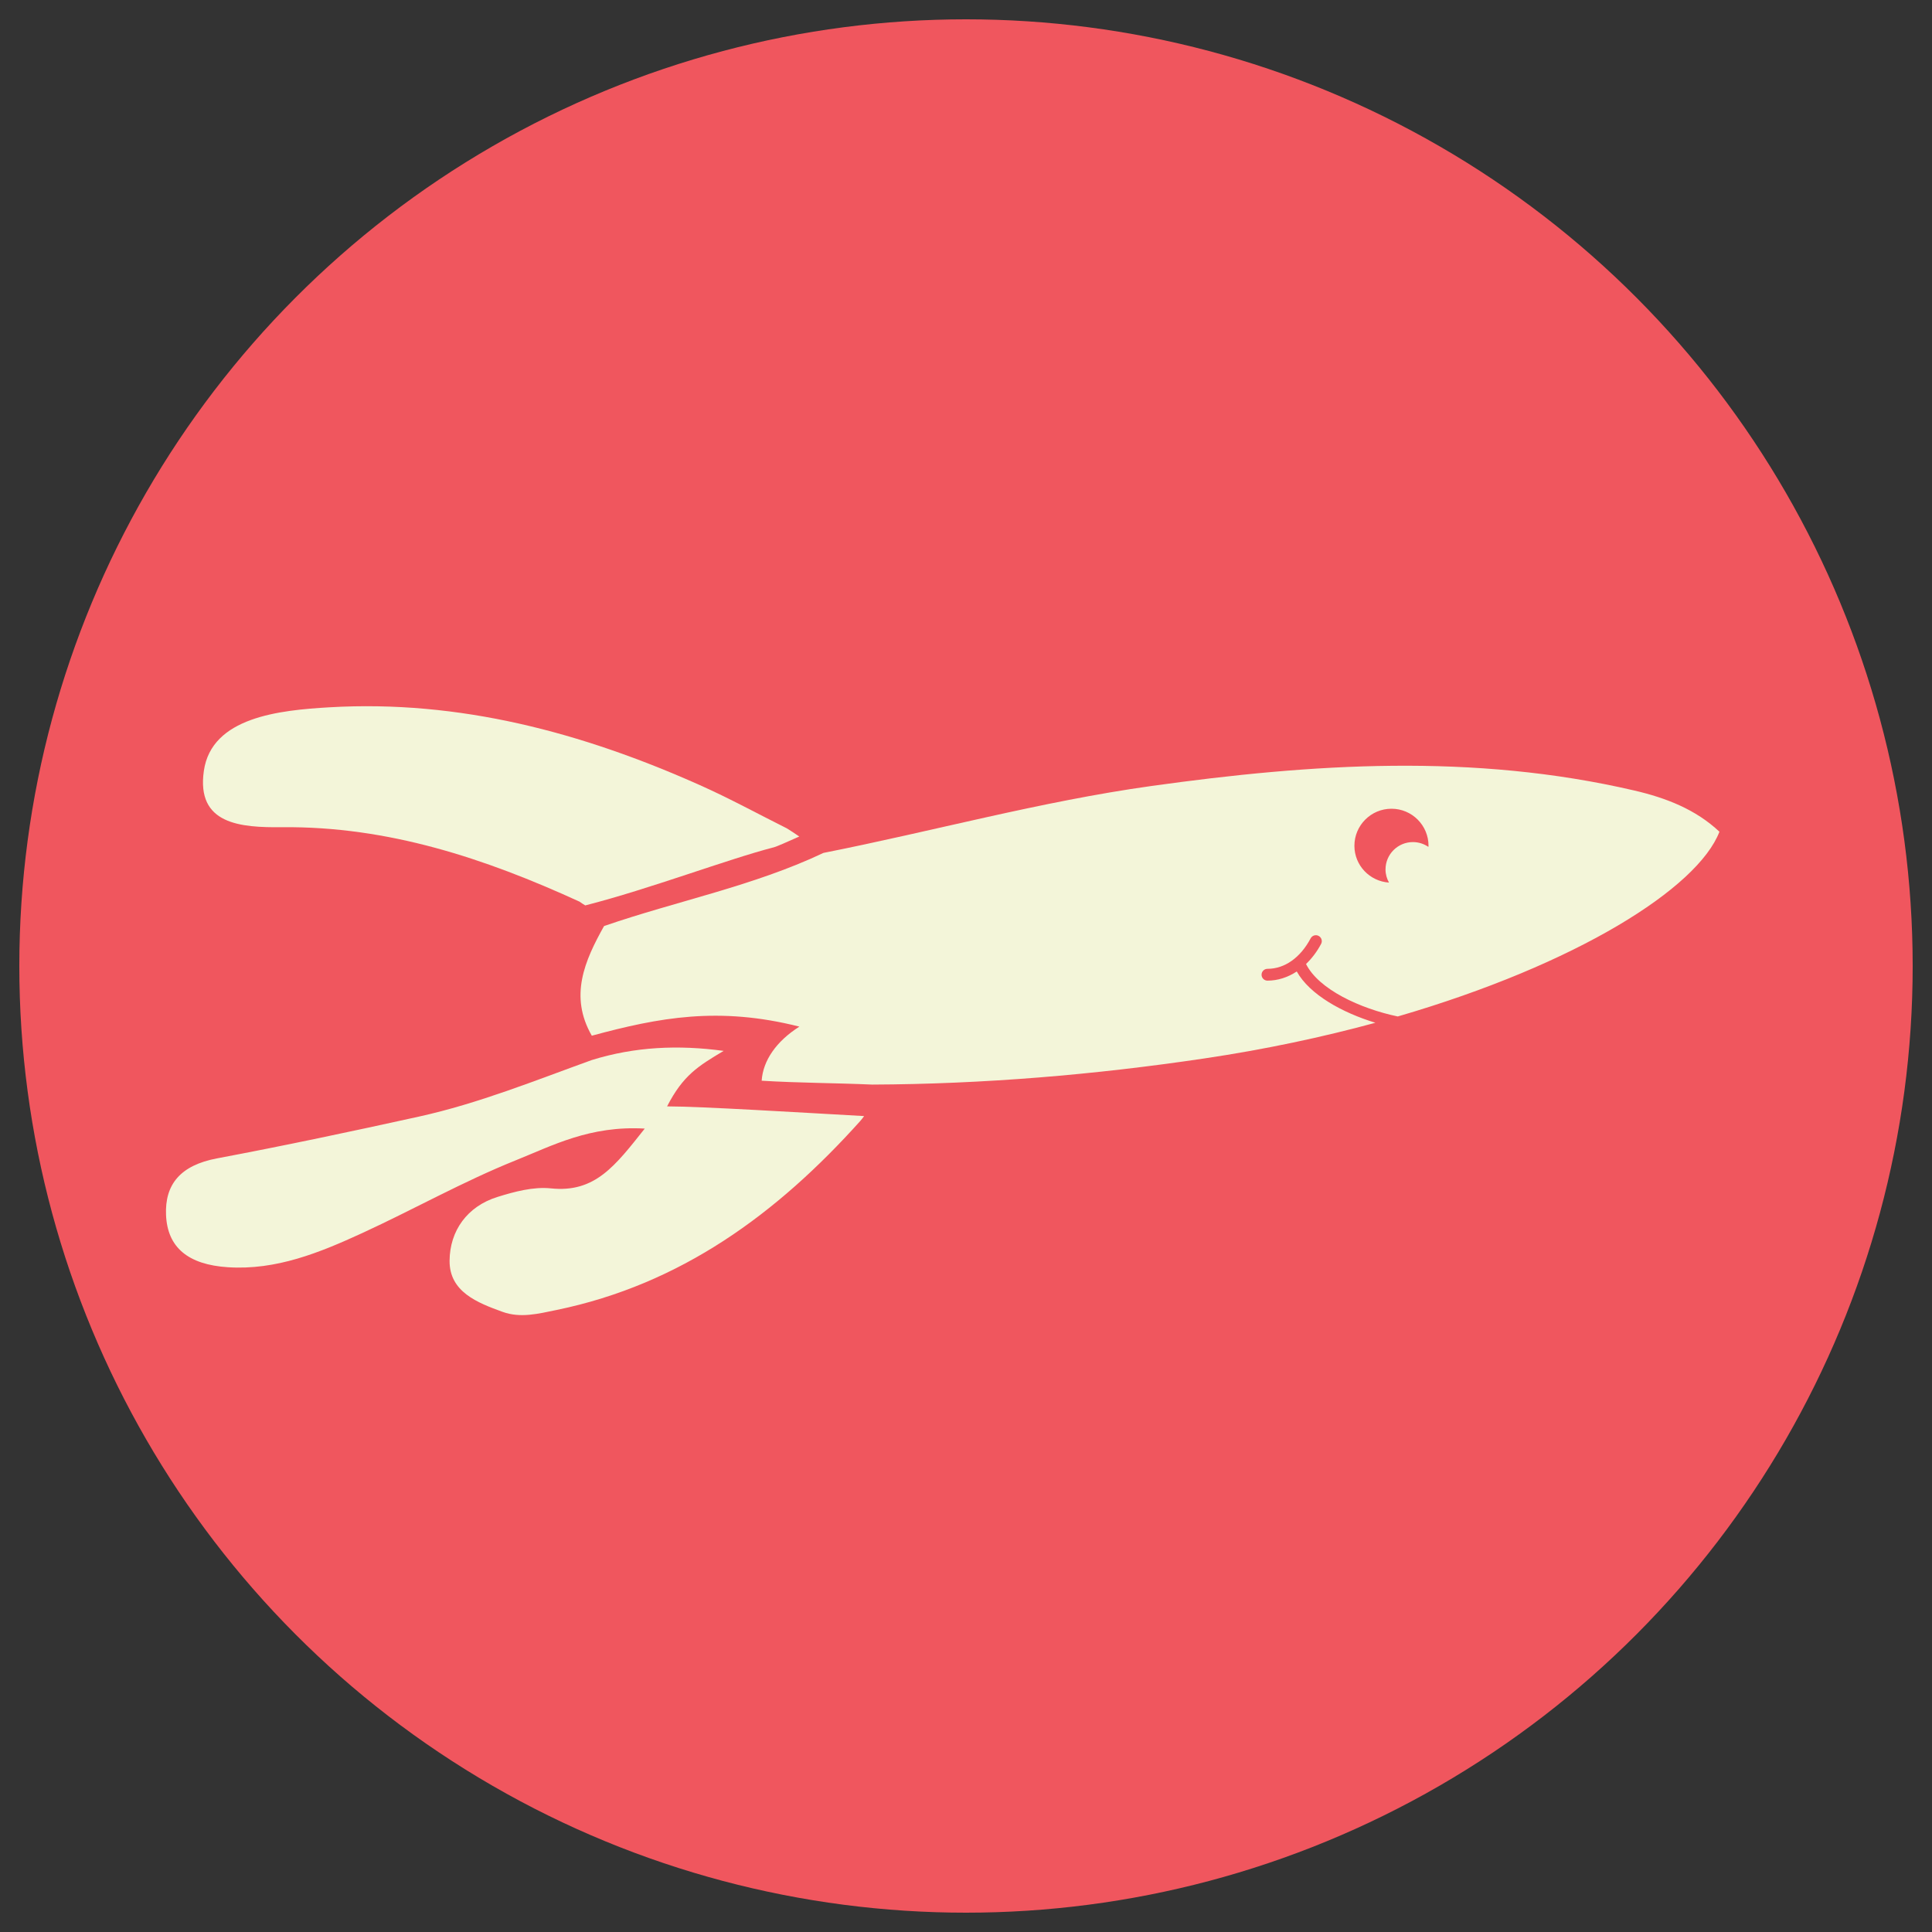 <svg version="1.1" id="Layer_1"
   xmlns="http://www.w3.org/2000/svg"
   xmlns:xlink="http://www.w3.org/1999/xlink" x="0px" y="0px" viewBox="250 250 50 50" style="enable-background:new 250 250 50 50;" xml:space="preserve">
   <rect x="250" y="250" width="50" height="50" fill="#333333" stroke="none"/>
   <circle style="fill:#F0565E;" cx="275" cy="275" r="24.5"/>
   <path style="fill:#FBFBFB;" d="M-10.526,184.064c-2.045-1.453-2.164-3.023-1.03-4.466c1.116-1.42,2.487-1.3,3.661,0.338
	C-8.158,181.569-9.185,182.731-10.526,184.064z"/>
   <g>
      <path style="fill:#F3F5D9;" d="M268.728,277.197c-1.176-0.16-2.302-0.108-3.413,0.237c-1.475,0.532-2.923,1.121-4.471,1.463
		c-1.739,0.384-3.479,0.752-5.229,1.082c-0.949,0.179-1.351,0.676-1.318,1.464c0.035,0.838,0.567,1.286,1.602,1.353
		c1.251,0.081,2.371-0.377,3.469-0.881c1.333-0.613,2.618-1.339,3.977-1.885c0.958-0.385,1.925-0.904,3.341-0.822
		c-0.764,0.961-1.284,1.667-2.43,1.547c-0.45-0.047-0.939,0.084-1.382,0.222c-0.787,0.245-1.233,0.878-1.239,1.65
		c-0.006,0.806,0.72,1.088,1.372,1.324c0.462,0.167,0.923,0.049,1.392-0.048c3.225-0.663,5.715-2.497,7.861-4.888
		c0.041-0.047,0.074-0.09,0.103-0.131c-1.594-0.089-4.237-0.251-5.099-0.251C267.677,277.83,268.064,277.593,268.728,277.197z"/>
      <path style="fill:#F3F5D9;" d="M265.147,273.432c1.685-0.431,3.672-1.193,4.888-1.506c0.054-0.014,0.327-0.13,0.65-0.277
		c-0.089-0.062-0.191-0.13-0.319-0.21c-0.75-0.375-1.488-0.779-2.254-1.12c-3.049-1.361-6.219-2.211-9.588-2.014
		c-1.289,0.075-3.047,0.253-3.248,1.643s0.949,1.471,2.024,1.46c2.745-0.027,5.253,0.807,7.699,1.927
		C265.048,273.369,265.097,273.405,265.147,273.432z"/>
      <path style="fill:#F3F5D9;" d="M292.294,270.458c-4.162-0.968-8.33-0.699-12.506-0.115c-2.862,0.4-5.647,1.17-8.476,1.73
		c-1.816,0.86-3.792,1.242-5.679,1.893c-0.504,0.901-0.906,1.814-0.317,2.838c1.748-0.473,3.286-0.762,5.372-0.235
		c-0.6,0.381-0.942,0.88-0.976,1.4c0.968,0.059,1.91,0.058,2.862,0.1c2.88-0.012,5.748-0.253,8.591-0.676
		c1.581-0.235,3.065-0.552,4.43-0.924c-0.862-0.263-1.7-0.728-2.035-1.327c-0.232,0.152-0.49,0.237-0.758,0.237
		c-0.085,0-0.153-0.069-0.153-0.153s0.069-0.153,0.153-0.153c0.445,0,0.852-0.287,1.117-0.788c0.04-0.075,0.132-0.104,0.207-0.064
		c0.075,0.04,0.104,0.132,0.064,0.207c-0.108,0.204-0.241,0.377-0.39,0.52c0.326,0.656,1.401,1.155,2.374,1.358
		c4.634-1.349,7.761-3.319,8.325-4.781C293.884,270.948,293.124,270.651,292.294,270.458z M286.966,271.917
		c-0.114-0.078-0.251-0.124-0.4-0.124c-0.392,0-0.709,0.318-0.709,0.709c0,0.123,0.034,0.238,0.09,0.339
		c-0.499-0.033-0.895-0.445-0.895-0.952c0-0.529,0.429-0.959,0.959-0.959s0.959,0.429,0.959,0.959
		C286.969,271.899,286.966,271.908,286.966,271.917z"/>
   </g>
</svg>
